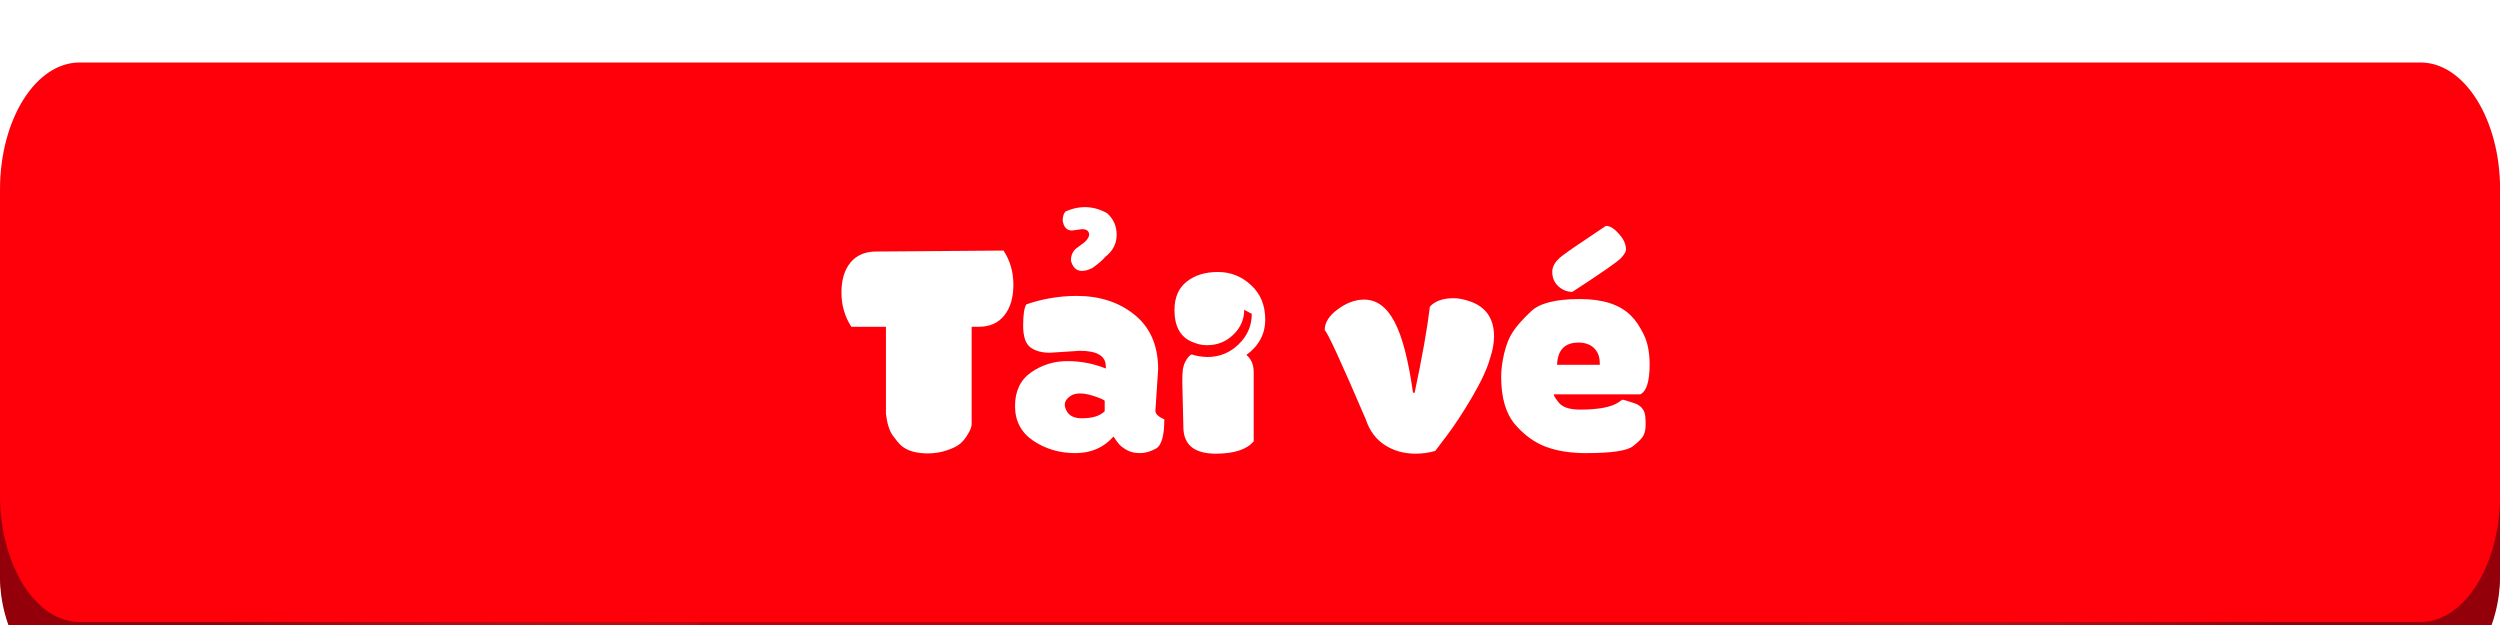 <svg width="160" height="40" viewBox="0 0 160 40" fill="none" xmlns="http://www.w3.org/2000/svg">
<g clip-path="url(#clip0_190_583)">
<path d="M29.867 23.053C28.918 23.053 28.162 22.751 27.6 22.148C27.037 21.538 26.756 20.879 26.756 20.17C26.756 19.836 26.835 19.508 26.993 19.186C27.163 18.857 27.324 18.617 27.477 18.465L27.714 18.245L29.568 16.769L26.58 12.884C26.996 12.052 27.424 11.451 27.863 11.082C28.314 10.701 28.883 10.511 29.568 10.511C30.254 10.511 30.805 10.684 31.221 11.029C31.643 11.381 31.9 11.662 31.994 11.873L33.058 13.912L34.727 10.458H34.982C35.803 10.487 36.541 10.763 37.197 11.284C37.859 11.812 38.19 12.447 38.19 13.191C38.19 13.935 37.935 14.589 37.426 15.151C36.857 15.773 36.283 16.355 35.703 16.9L38.313 20.592C37.921 21.494 37.499 22.118 37.048 22.464C36.602 22.81 36.034 22.982 35.343 22.982C34.651 22.982 34.092 22.783 33.664 22.385C33.248 21.975 32.914 21.585 32.662 21.216L32.214 20.548C30.773 22.218 29.99 23.053 29.867 23.053ZM47.964 17.331C47.964 18.409 47.765 19.045 47.366 19.238H41.829C41.829 19.326 41.943 19.511 42.172 19.792C42.412 20.073 42.857 20.214 43.508 20.214C44.703 20.214 45.529 20.056 45.986 19.739L46.215 19.581C46.285 19.581 46.54 19.654 46.98 19.801C47.431 19.953 47.668 20.258 47.691 20.715C47.703 20.844 47.709 21.008 47.709 21.207C47.709 21.436 47.668 21.646 47.586 21.84C47.504 22.027 47.273 22.268 46.892 22.561C46.511 22.854 45.512 23 43.895 23C42.904 23 42.049 22.865 41.328 22.596C40.596 22.32 39.937 21.843 39.351 21.163C38.759 20.466 38.463 19.452 38.463 18.122C38.463 17.665 38.527 17.161 38.656 16.61C38.791 16.048 38.976 15.591 39.21 15.239C39.45 14.87 39.84 14.431 40.379 13.921C40.93 13.399 41.97 13.139 43.499 13.139C44.958 13.139 46.039 13.484 46.742 14.176C47.047 14.463 47.328 14.873 47.586 15.406C47.838 15.916 47.964 16.558 47.964 17.331ZM44.773 17.349V17.226C44.773 16.845 44.656 16.534 44.422 16.294C44.176 16.048 43.839 15.925 43.411 15.925C42.532 15.925 42.075 16.399 42.04 17.349H44.773ZM59.205 17.366C59.205 18.052 59.182 18.948 59.135 20.056C59.076 21.403 59.047 22.109 59.047 22.174C58.9 22.461 58.599 22.675 58.142 22.815C57.685 22.95 57.236 23.018 56.797 23.018C56.053 23.018 55.476 22.812 55.065 22.402C54.585 22.01 54.345 21.386 54.345 20.53C54.38 19.247 54.406 18.005 54.424 16.804C54.33 16.71 54.19 16.663 54.002 16.663C53.615 16.669 53.334 16.892 53.158 17.331V22.517C52.853 22.839 52.133 23 50.996 23C49.391 23 48.588 22.215 48.588 20.645C48.647 18.395 48.676 16.174 48.676 13.982C49.402 13.549 50.176 13.332 50.996 13.332C51.348 13.332 51.655 13.391 51.919 13.508C52.188 13.625 52.361 13.73 52.438 13.824C52.525 13.924 52.622 14.085 52.727 14.308L52.903 14.65L53.22 14.413C53.419 14.255 53.703 14.044 54.072 13.78C54.465 13.493 55.036 13.35 55.786 13.35C57.227 13.35 58.212 13.766 58.739 14.598L58.88 14.483C59.202 14.226 59.434 14.053 59.574 13.965C59.756 13.842 60.031 13.71 60.4 13.569C60.77 13.423 61.209 13.35 61.719 13.35C62.205 13.35 62.677 13.426 63.134 13.578C63.585 13.73 64.001 13.991 64.382 14.36C64.774 14.735 64.971 15.526 64.971 16.733V17.366C64.971 17.993 64.944 18.857 64.892 19.959L64.804 22.174C64.78 22.232 64.695 22.32 64.549 22.438C64.42 22.543 64.218 22.669 63.942 22.815C63.685 22.95 63.192 23.018 62.466 23.018C61.733 23.018 61.183 22.81 60.813 22.394C60.45 21.966 60.269 21.491 60.269 20.97L60.356 17.296C60.356 16.874 60.16 16.663 59.768 16.663C59.568 16.692 59.381 16.777 59.205 16.918V17.366ZM74.401 16.452C73.903 16.452 73.473 16.61 73.109 16.927C72.758 17.243 72.582 17.63 72.582 18.087C72.582 18.544 72.758 18.936 73.109 19.265C73.473 19.593 73.903 19.757 74.401 19.757C74.694 19.757 74.978 19.684 75.254 19.537C75.535 19.391 75.749 19.2 75.895 18.966C76.136 18.895 76.358 18.86 76.564 18.86C77.003 18.872 77.369 19.062 77.662 19.432C77.961 19.807 78.11 20.17 78.11 20.521C78.11 20.861 78.069 21.154 77.987 21.4C77.343 22.467 76.106 23 74.278 23C72.86 23 71.659 22.508 70.675 21.523C69.69 20.539 69.198 19.352 69.198 17.964C69.198 16.569 69.693 15.377 70.684 14.387C71.674 13.396 72.843 12.901 74.19 12.901C75.544 12.901 76.54 13.194 77.179 13.78C77.823 14.36 78.163 14.92 78.198 15.459C78.198 16.285 77.797 16.915 76.994 17.349C76.842 17.454 76.555 17.533 76.133 17.586C76.045 17.451 75.995 17.366 75.983 17.331C75.591 16.745 75.064 16.452 74.401 16.452ZM86.188 13.297C88.525 13.297 89.694 14.31 89.694 16.338L89.51 22.227C89.486 22.279 89.328 22.438 89.035 22.701C88.742 22.959 88.168 23.088 87.312 23.088C86.451 23.088 85.836 22.88 85.467 22.464C85.103 22.036 84.922 21.556 84.922 21.023L85.01 17.296C85.01 16.862 84.802 16.645 84.386 16.645C84.028 16.645 83.738 16.874 83.516 17.331V22.499C83.393 22.622 83.126 22.736 82.716 22.842C82.306 22.947 81.857 23 81.371 23C80.873 23 80.466 22.927 80.149 22.78C79.839 22.64 79.534 22.382 79.235 22.007C78.948 21.649 78.805 20.686 78.805 19.115L78.893 14.668C78.893 13.959 78.863 12.746 78.805 11.029C79.59 10.607 80.357 10.396 81.107 10.396C81.33 10.396 81.48 10.417 81.556 10.458C82.892 10.657 83.565 11.527 83.577 13.068C83.577 13.56 83.527 14.032 83.428 14.483C84.424 13.692 85.344 13.297 86.188 13.297ZM89.817 13.842C89.817 13.045 90.075 12.441 90.591 12.031C91.112 11.615 91.78 11.407 92.595 11.407C93.415 11.407 94.124 11.688 94.722 12.251C95.325 12.802 95.627 13.537 95.627 14.457C95.627 15.371 95.226 16.124 94.423 16.716C94.733 16.974 94.889 17.346 94.889 17.832V22.244C94.443 22.771 93.635 23.035 92.463 23.035C91.121 23.035 90.43 22.496 90.389 21.418C90.342 19.666 90.318 18.676 90.318 18.447C90.318 18.084 90.33 17.817 90.353 17.648C90.383 17.448 90.45 17.255 90.556 17.067C90.667 16.874 90.787 16.745 90.916 16.681C91.203 16.78 91.537 16.836 91.918 16.848C92.697 16.848 93.365 16.578 93.922 16.039C94.484 15.494 94.766 14.844 94.766 14.088L94.282 13.824C94.282 14.44 94.048 14.973 93.579 15.424C93.116 15.869 92.562 16.092 91.918 16.092H91.848C91.549 16.092 91.215 16.007 90.846 15.837C90.16 15.503 89.817 14.838 89.817 13.842ZM100.997 19.019C100.997 18.304 101.038 17.542 101.12 16.733C100.282 16.54 99.84 16.306 99.793 16.03C99.769 15.931 99.758 15.541 99.758 14.861C99.758 14.193 99.769 13.859 99.793 13.859L100.461 13.675C100.9 13.546 101.152 13.481 101.217 13.481L101.067 11.715L101.032 11.117C101.495 10.771 102.254 10.599 103.309 10.599C104.375 10.599 105.025 10.848 105.26 11.346C105.5 11.855 105.62 12.488 105.62 13.244L107.984 13.139C108.178 13.912 108.271 14.639 108.266 15.318C108.266 16.303 108.014 16.818 107.51 16.865L105.638 17.006C105.579 17.334 105.55 17.694 105.55 18.087C105.55 18.977 105.772 19.42 106.218 19.414H106.288C106.938 19.373 107.396 19.273 107.659 19.115C107.706 19.115 107.847 19.206 108.081 19.388C108.315 19.564 108.433 20.012 108.433 20.732C108.433 21.459 108.157 22.027 107.606 22.438C107.067 22.848 106.083 23.053 104.653 23.053C102.216 23.053 100.997 21.708 100.997 19.019ZM108.591 13.842C108.591 13.045 108.849 12.441 109.364 12.031C109.886 11.615 110.554 11.407 111.368 11.407C112.188 11.407 112.897 11.688 113.495 12.251C114.099 12.802 114.4 13.537 114.4 14.457C114.4 15.371 113.999 16.124 113.196 16.716C113.507 16.974 113.662 17.346 113.662 17.832V22.244C113.217 22.771 112.408 23.035 111.236 23.035C109.895 23.035 109.203 22.496 109.162 21.418C109.115 19.666 109.092 18.676 109.092 18.447C109.092 18.084 109.104 17.817 109.127 17.648C109.156 17.448 109.224 17.255 109.329 17.067C109.44 16.874 109.561 16.745 109.689 16.681C109.977 16.78 110.311 16.836 110.691 16.848C111.471 16.848 112.139 16.578 112.695 16.039C113.258 15.494 113.539 14.844 113.539 14.088L113.056 13.824C113.056 14.44 112.821 14.973 112.353 15.424C111.89 15.869 111.336 16.092 110.691 16.092H110.621C110.322 16.092 109.988 16.007 109.619 15.837C108.934 15.503 108.591 14.838 108.591 13.842ZM124.235 17.331C124.235 18.409 124.036 19.045 123.638 19.238H118.101C118.101 19.326 118.215 19.511 118.443 19.792C118.684 20.073 119.129 20.214 119.779 20.214C120.975 20.214 121.801 20.056 122.258 19.739L122.486 19.581C122.557 19.581 122.812 19.654 123.251 19.801C123.702 19.953 123.939 20.258 123.963 20.715C123.975 20.844 123.98 21.008 123.98 21.207C123.98 21.436 123.939 21.646 123.857 21.84C123.775 22.027 123.544 22.268 123.163 22.561C122.782 22.854 121.783 23 120.166 23C119.176 23 118.32 22.865 117.6 22.596C116.867 22.32 116.208 21.843 115.622 21.163C115.03 20.466 114.734 19.452 114.734 18.122C114.734 17.665 114.799 17.161 114.928 16.61C115.062 16.048 115.247 15.591 115.481 15.239C115.722 14.87 116.111 14.431 116.65 13.921C117.201 13.399 118.241 13.139 119.771 13.139C121.229 13.139 122.311 13.484 123.014 14.176C123.318 14.463 123.6 14.873 123.857 15.406C124.109 15.916 124.235 16.558 124.235 17.331ZM121.045 17.349V17.226C121.045 16.845 120.928 16.534 120.693 16.294C120.447 16.048 120.11 15.925 119.683 15.925C118.804 15.925 118.347 16.399 118.312 17.349H121.045ZM121.95 10.572C122.179 10.754 122.293 11.023 122.293 11.381C122.252 11.633 122.152 11.838 121.994 11.996C121.859 12.131 121.558 12.304 121.089 12.515C120.45 12.04 119.94 11.633 119.56 11.293L118.013 12.602C117.655 12.45 117.354 12.254 117.107 12.014C116.914 11.791 116.809 11.58 116.791 11.381V11.258C116.791 10.971 116.911 10.742 117.151 10.572L118.874 9.307C119.167 9.055 119.393 8.929 119.551 8.929C119.697 8.929 120.143 9.207 120.887 9.764L121.95 10.572ZM117.811 6.521C117.957 6.403 118.689 5.899 120.008 5.009L120.597 4.613C120.849 4.613 121.124 4.783 121.423 5.123C121.728 5.451 121.88 5.791 121.88 6.143C121.88 6.254 121.769 6.438 121.546 6.696C121.323 6.942 120.289 7.66 118.443 8.85C118.109 8.85 117.811 8.727 117.547 8.48C117.289 8.234 117.16 7.927 117.16 7.558C117.16 7.194 117.377 6.849 117.811 6.521ZM126.011 19.019C126.011 18.304 126.052 17.542 126.134 16.733C125.296 16.54 124.854 16.306 124.807 16.03C124.783 15.931 124.771 15.541 124.771 14.861C124.771 14.193 124.783 13.859 124.807 13.859L125.475 13.675C125.914 13.546 126.166 13.481 126.23 13.481L126.081 11.715L126.046 11.117C126.509 10.771 127.268 10.599 128.322 10.599C129.389 10.599 130.039 10.848 130.273 11.346C130.514 11.855 130.634 12.488 130.634 13.244L132.998 13.139C133.191 13.912 133.285 14.639 133.279 15.318C133.279 16.303 133.027 16.818 132.523 16.865L130.651 17.006C130.593 17.334 130.563 17.694 130.563 18.087C130.563 18.977 130.786 19.42 131.231 19.414H131.302C131.952 19.373 132.409 19.273 132.673 19.115C132.72 19.115 132.86 19.206 133.095 19.388C133.329 19.564 133.446 20.012 133.446 20.732C133.446 21.459 133.171 22.027 132.62 22.438C132.081 22.848 131.097 23.053 129.667 23.053C127.229 23.053 126.011 21.708 126.011 19.019Z" fill="white"/>
<g clip-path="url(#clip1_190_583)" filter="url(#filter0_d_190_583)">
<path d="M154.908 40H5.092C2.281 40 0 36.65 0 32.522V14.537C0 10.409 2.281 7.059 5.092 7.059H154.908C157.719 7.059 160 10.409 160 14.537V32.522C159.992 36.65 157.719 40 154.908 40Z" fill="#BD000B"/>
<path d="M155.591 4.118C158.024 4.118 160 7.3 160 11.235V32.883C160 36.806 157.552 40 155.111 40H115.218V4.118H155.591Z" fill="url(#paint0_linear_190_583)"/>
<path d="M4.409 4.118C1.976 4.118 -0 7.3 -0 11.235V32.883C-0 36.806 2.448 40 4.889 40H44.782V4.118H4.409Z" fill="url(#paint1_linear_190_583)"/>
<path d="M154.915 35.805H5.093C2.282 35.805 0 32.162 0 27.674V8.131C0 3.643 2.282 0 5.093 0H154.915C157.726 0 160.008 3.643 160.008 8.131V27.687C160 32.162 157.726 35.805 154.915 35.805Z" fill="#FF000A"/>
<path d="M62.185 16.914V23.163C62.185 23.304 62.112 23.5 61.965 23.752C61.825 24.004 61.658 24.215 61.464 24.385C61.277 24.549 60.987 24.695 60.594 24.824C60.213 24.953 59.809 25.018 59.381 25.018C58.637 25.018 58.072 24.854 57.685 24.525C57.521 24.373 57.336 24.153 57.131 23.866C56.92 23.567 56.777 23.11 56.7 22.495V16.914H54.486C54.064 16.264 53.853 15.534 53.853 14.726C53.853 13.905 54.046 13.264 54.433 12.801C54.82 12.332 55.37 12.098 56.085 12.098L64.224 12.036C64.646 12.675 64.857 13.404 64.857 14.225C64.857 15.045 64.663 15.698 64.277 16.185C63.89 16.671 63.345 16.914 62.642 16.914H62.185ZM71.264 23.936C70.643 24.645 69.829 25 68.821 25C67.813 25 66.916 24.736 66.131 24.209C65.352 23.682 64.962 22.94 64.962 21.985C64.962 21.03 65.305 20.312 65.991 19.832C66.682 19.352 67.455 19.111 68.311 19.111C69.172 19.111 69.993 19.27 70.772 19.586V19.454C70.772 18.78 70.215 18.446 69.102 18.452L67.195 18.575C66.662 18.575 66.243 18.458 65.938 18.224C65.633 17.989 65.481 17.529 65.481 16.844C65.481 16.158 65.548 15.704 65.683 15.481C66.685 15.13 67.751 14.948 68.882 14.937C70.388 14.937 71.636 15.344 72.626 16.158C73.622 16.967 74.121 18.127 74.121 19.639L73.945 22.284C73.939 22.483 74.129 22.668 74.516 22.838C74.516 23.887 74.337 24.511 73.98 24.71C73.628 24.903 73.291 25 72.969 25C72.647 25 72.374 24.941 72.152 24.824C71.941 24.707 71.774 24.587 71.651 24.464C71.534 24.329 71.405 24.153 71.264 23.936ZM69.278 22.768C69.922 22.768 70.397 22.618 70.701 22.319V21.651C70.625 21.575 70.409 21.479 70.051 21.361C69.289 21.104 68.745 21.121 68.416 21.414C68.129 21.643 68.071 21.924 68.241 22.258C68.416 22.615 68.762 22.785 69.278 22.768ZM68.197 9.531C69.111 9.133 69.993 9.168 70.842 9.637C71.258 10 71.466 10.463 71.466 11.025C71.466 11.588 71.226 12.057 70.746 12.432C70.564 12.648 70.283 12.892 69.902 13.161C69.169 13.507 68.715 13.346 68.539 12.678C68.539 12.367 68.642 12.115 68.847 11.922L69.155 11.693C69.495 11.471 69.679 11.248 69.708 11.025C69.697 10.785 69.544 10.665 69.251 10.665L68.61 10.753C68.276 10.753 68.076 10.542 68.012 10.12C68.012 9.856 68.074 9.66 68.197 9.531ZM75.166 15.842C75.166 15.045 75.424 14.441 75.939 14.031C76.461 13.615 77.129 13.407 77.943 13.407C78.763 13.407 79.472 13.688 80.07 14.251C80.674 14.802 80.975 15.537 80.975 16.457C80.975 17.371 80.574 18.124 79.771 18.716C80.082 18.974 80.237 19.346 80.237 19.832V24.244C79.792 24.771 78.983 25.035 77.811 25.035C76.469 25.035 75.778 24.496 75.737 23.418C75.69 21.666 75.667 20.676 75.667 20.447C75.667 20.084 75.678 19.817 75.702 19.648C75.731 19.448 75.799 19.255 75.904 19.067C76.015 18.874 76.135 18.745 76.264 18.681C76.551 18.78 76.885 18.836 77.266 18.848C78.046 18.848 78.713 18.578 79.27 18.039C79.833 17.494 80.114 16.844 80.114 16.088L79.63 15.824C79.63 16.439 79.396 16.973 78.927 17.424C78.465 17.869 77.911 18.092 77.266 18.092H77.196C76.897 18.092 76.563 18.007 76.194 17.837C75.508 17.503 75.166 16.838 75.166 15.842ZM95.618 17.529C95.618 17.957 95.533 18.426 95.363 18.936C95.175 19.604 94.789 20.436 94.203 21.432C93.623 22.416 93.087 23.233 92.594 23.884L91.856 24.859C91.452 24.977 91.03 25.035 90.591 25.035C89.852 25.035 89.196 24.851 88.622 24.481C88.047 24.101 87.643 23.553 87.409 22.838C85.827 19.146 84.951 17.245 84.781 17.134C84.781 16.642 85.062 16.193 85.625 15.789C86.181 15.379 86.741 15.174 87.303 15.174C88.106 15.174 88.757 15.651 89.254 16.606C89.747 17.538 90.139 19.047 90.432 21.133H90.538C91.03 18.801 91.355 16.964 91.513 15.622C91.847 15.265 92.345 15.086 93.007 15.086C93.336 15.08 93.719 15.156 94.159 15.315C95.132 15.684 95.618 16.422 95.618 17.529ZM99.995 12.361C100.305 12.121 101.038 11.617 102.192 10.85L102.781 10.454C103.033 10.454 103.308 10.624 103.607 10.964C103.912 11.292 104.064 11.632 104.064 11.983C104.064 12.106 103.956 12.285 103.739 12.52C103.522 12.754 102.485 13.475 100.628 14.682C100.299 14.682 100.001 14.562 99.731 14.321C99.473 14.075 99.344 13.768 99.344 13.398C99.344 13.035 99.561 12.69 99.995 12.361ZM105.576 19.331C105.576 20.409 105.377 21.045 104.978 21.238H99.441C99.441 21.326 99.555 21.511 99.784 21.792C100.024 22.073 100.469 22.214 101.12 22.214C102.315 22.214 103.141 22.056 103.598 21.739L103.827 21.581C103.897 21.581 104.152 21.654 104.591 21.801C105.043 21.953 105.28 22.258 105.303 22.715C105.315 22.844 105.321 23.008 105.321 23.207C105.321 23.436 105.28 23.646 105.198 23.84C105.116 24.027 104.884 24.268 104.504 24.561C104.123 24.854 103.124 25 101.506 25C100.516 25 99.661 24.865 98.94 24.596C98.208 24.32 97.549 23.843 96.963 23.163C96.371 22.466 96.075 21.452 96.075 20.122C96.075 19.665 96.139 19.161 96.268 18.61C96.403 18.048 96.588 17.591 96.822 17.239C97.062 16.87 97.452 16.431 97.991 15.921C98.542 15.399 99.582 15.139 101.111 15.139C102.57 15.139 103.651 15.484 104.354 16.176C104.659 16.463 104.94 16.873 105.198 17.406C105.45 17.916 105.576 18.558 105.576 19.331ZM102.385 19.349V19.226C102.385 18.845 102.268 18.534 102.034 18.294C101.788 18.048 101.451 17.925 101.023 17.925C100.144 17.925 99.687 18.399 99.652 19.349H102.385Z" fill="white"/>
</g>
</g>
<defs>
<filter id="filter0_d_190_583" x="-8" y="-4" width="176" height="56" filterUnits="userSpaceOnUse" color-interpolation-filters="sRGB">
<feFlood flood-opacity="0" result="BackgroundImageFix"/>
<feColorMatrix in="SourceAlpha" type="matrix" values="0 0 0 0 0 0 0 0 0 0 0 0 0 0 0 0 0 0 127 0" result="hardAlpha"/>
<feOffset dy="4"/>
<feGaussianBlur stdDeviation="4"/>
<feColorMatrix type="matrix" values="0 0 0 0 0.646 0 0 0 0 0.059 0 0 0 0 0.059 0 0 0 0.45 0"/>
<feBlend mode="normal" in2="BackgroundImageFix" result="effect1_dropShadow_190_583"/>
<feBlend mode="normal" in="SourceGraphic" in2="effect1_dropShadow_190_583" result="shape"/>
</filter>
<linearGradient id="paint0_linear_190_583" x1="160" y1="22.057" x2="109.13" y2="22.219" gradientUnits="userSpaceOnUse">
<stop offset="0.281" stop-color="#93000A"/>
<stop offset="1" stop-color="#D23333" stop-opacity="0"/>
</linearGradient>
<linearGradient id="paint1_linear_190_583" x1="-0" y1="22.057" x2="50.87" y2="22.219" gradientUnits="userSpaceOnUse">
<stop offset="0.281" stop-color="#93000A"/>
<stop offset="1" stop-color="#D23333" stop-opacity="0"/>
</linearGradient>
<clipPath id="clip0_190_583">
<rect width="160" height="40" fill="white"/>
</clipPath>
<clipPath id="clip1_190_583">
<rect width="160" height="40" fill="white"/>
</clipPath>
</defs>
</svg>
